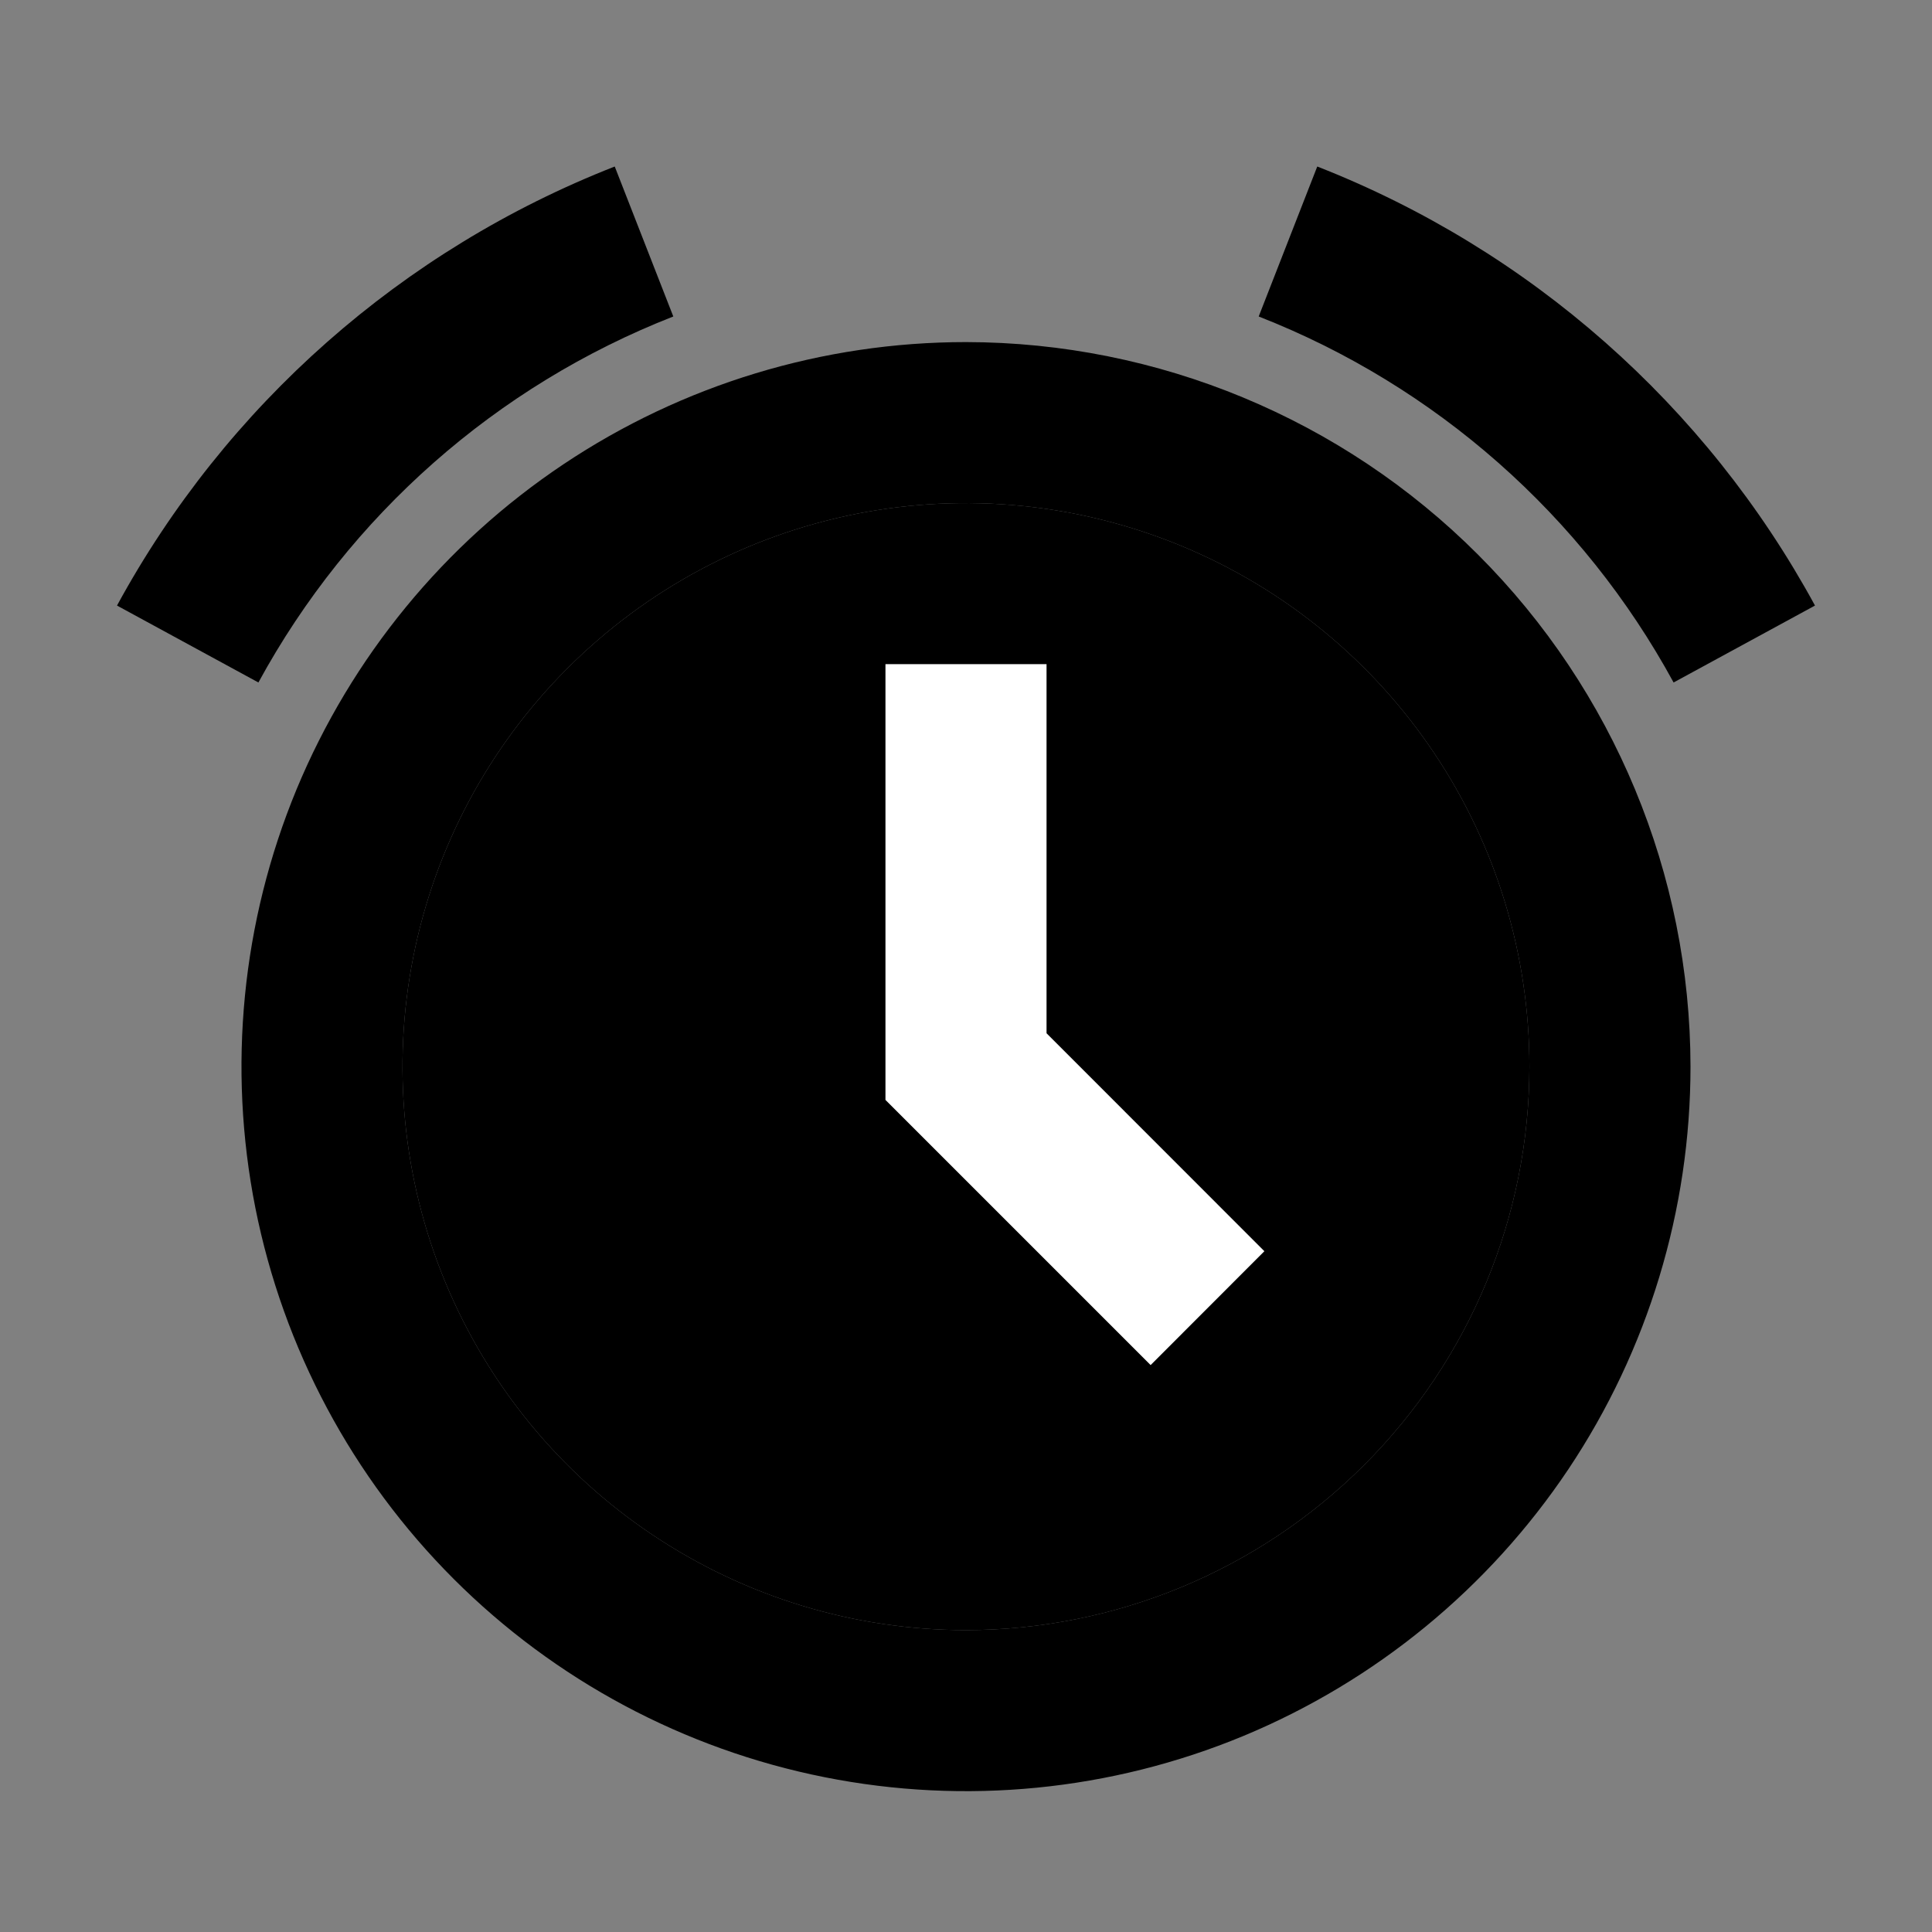 <svg width="16" height="16" viewBox="0 0 16 16" fill="none" xmlns="http://www.w3.org/2000/svg">
<rect x="0" y="0" width="16" height="16" fill="#808080" stroke="none"/>
<path d="M8 2.833C6.813 2.833 5.653 3.185 4.666 3.845C3.68 4.504 2.911 5.441 2.456 6.537C2.002 7.634 1.884 8.84 2.115 10.004C2.347 11.168 2.918 12.237 3.757 13.076C4.596 13.915 5.665 14.486 6.829 14.718C7.993 14.95 9.2 14.831 10.296 14.377C11.392 13.922 12.329 13.153 12.989 12.167C13.648 11.18 14 10.02 14 8.833C13.998 7.243 13.365 5.718 12.24 4.593C11.116 3.468 9.59 2.835 8 2.833ZM8 13.5C7.077 13.5 6.175 13.226 5.407 12.713C4.64 12.201 4.042 11.472 3.688 10.619C3.335 9.766 3.243 8.828 3.423 7.923C3.603 7.018 4.047 6.186 4.7 5.534C5.353 4.881 6.184 4.436 7.089 4.256C7.995 4.076 8.933 4.169 9.786 4.522C10.638 4.875 11.367 5.473 11.88 6.241C12.393 7.008 12.666 7.91 12.666 8.833C12.665 10.071 12.173 11.257 11.298 12.132C10.423 13.007 9.237 13.499 8 13.5Z" fill="currentColor"/>
<path d="M8 13.5C7.077 13.5 6.175 13.226 5.407 12.713C4.64 12.201 4.042 11.472 3.688 10.619C3.335 9.766 3.243 8.828 3.423 7.923C3.603 7.018 4.047 6.186 4.7 5.534C5.353 4.881 6.184 4.436 7.089 4.256C7.995 4.076 8.933 4.169 9.786 4.522C10.638 4.875 11.367 5.473 11.88 6.241C12.393 7.008 12.666 7.91 12.666 8.833C12.665 10.071 12.173 11.257 11.298 12.132C10.423 13.007 9.237 13.499 8 13.5Z" fill="currentColor"/>
<path d="M13.86 5.652L15.031 5.015C14.128 3.355 12.668 2.068 10.909 1.379L10.424 2.621C11.89 3.195 13.107 4.269 13.86 5.652Z" fill="currentColor"/>
<path d="M5.576 2.621L5.091 1.379C3.331 2.068 1.872 3.355 0.969 5.015L2.14 5.652C2.893 4.269 4.109 3.195 5.576 2.621Z" fill="currentColor"/>
<path d="M8.667 5.5H7.333V9.109L9.529 11.305L10.471 10.362L8.667 8.557V5.5Z" fill="white"/>
</svg>
